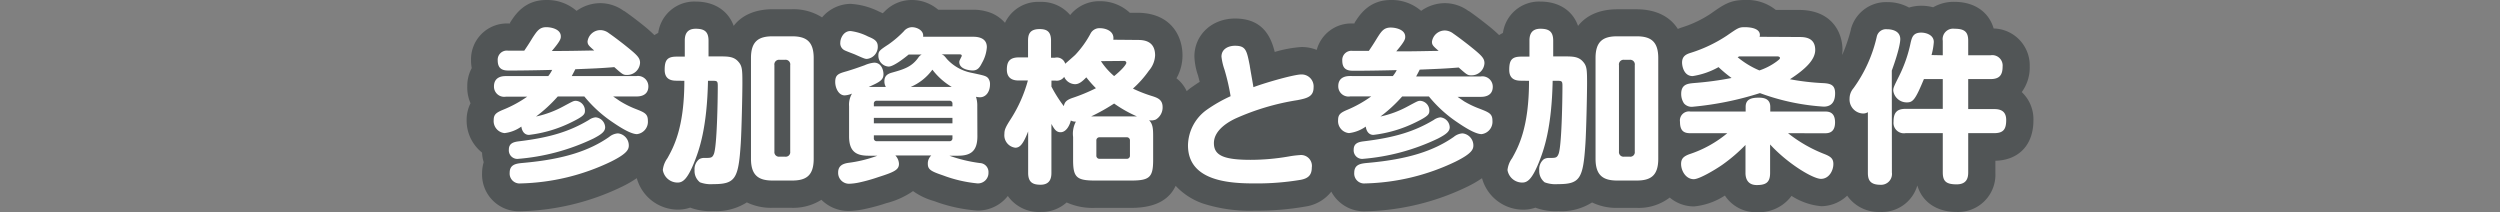<svg id="materials" xmlns="http://www.w3.org/2000/svg" viewBox="0 0 460 39.07"><rect x="0" y="0" width="460" height="39.07" fill="#808080" stroke="none"/><defs><style>.cls-1{fill:#515556;}.cls-2{fill:#fff;}</style></defs><title>eligibility-title</title><path class="cls-1" d="M372,16.94a7.61,7.61,0,0,0,1.47-4.7,6.8,6.8,0,0,0-6.64-7c-.86-3-3.5-4.9-7.21-4.9a7.55,7.55,0,0,0-3.92,1,8.29,8.29,0,0,0-2.2-.28,7.73,7.73,0,0,0-2.24.33,8.18,8.18,0,0,0-4-1,6.69,6.69,0,0,0-6.7,5l0,.07a30,30,0,0,1-1.59,4.65c0-.3.05-.6.05-.9,0-3.4-2.1-7.38-8-7.38h-4.27A8.44,8.44,0,0,0,321,0c-2.66,0-3.92.89-6.2,2.5A20.62,20.62,0,0,1,309.61,5c-.32.1-.61.21-.89.32-1.48-2.32-4.1-3.61-7.59-3.61h-3.54c-3.21,0-5.69,1.08-7.23,3.06C289.4,2,286.88.29,283.43.29a6.7,6.7,0,0,0-6.89,5.77,6.72,6.72,0,0,0-.7.4,28.85,28.85,0,0,0-2.44-2.09c-1.17-.93-2.22-1.71-3.12-2.33L270.17,2A7.4,7.4,0,0,0,265.94.58,7.57,7.57,0,0,0,261.49,2a8.26,8.26,0,0,0-5.57-2c-4,0-5.74,2.71-6.67,4.17l0,.07-.05.08h-.38a6.57,6.57,0,0,0-6.54,4.86,7.6,7.6,0,0,0-2.81-.53,22.68,22.68,0,0,0-4.92.91c-.69-2.78-2.19-6.15-7.29-6.15-4.27,0-7.49,3-7.49,7a11.93,11.93,0,0,0,.67,3.48l.06.23c.09.34.17.66.25.94-.51.31-1,.66-1.57,1.05-.29.2-.56.44-.83.66a6.27,6.27,0,0,0-1.88-2.36,8.57,8.57,0,0,0,1.11-4.21c0-3.63-2.18-7.85-8.33-7.85h-1.36A8,8,0,0,0,202.4.22a6.89,6.89,0,0,0-5.49,2.55A6.92,6.92,0,0,0,191.36.35a6.73,6.73,0,0,0-6.44,3.85,6.91,6.91,0,0,0-2.52-1.8,9.06,9.06,0,0,0-3.46-.61h-6.31A7.44,7.44,0,0,0,167.78,0a6.92,6.92,0,0,0-5,2.1l-.25.24-.11.1c-.29-.15-.55-.25-.74-.34A13.44,13.44,0,0,0,156.5.71a7,7,0,0,0-5.24,2.49,9.79,9.79,0,0,0-5.53-1.5h-3.54C139,1.7,136.5,2.78,135,4.76,134,2,131.48.29,128,.29a6.7,6.7,0,0,0-6.89,5.77,6.72,6.72,0,0,0-.7.4A28.85,28.85,0,0,0,118,4.37c-1.17-.93-2.22-1.71-3.12-2.33L114.77,2A7.4,7.4,0,0,0,110.54.58,7.57,7.57,0,0,0,106.09,2a8.26,8.26,0,0,0-5.57-2c-4,0-5.74,2.71-6.67,4.17l0,.07,0,.08h-.38a6.6,6.6,0,0,0-6.8,6.79,7.66,7.66,0,0,0,.13,1.42,6.83,6.83,0,0,0-.82,3.32A7.17,7.17,0,0,0,86.58,19a6.73,6.73,0,0,0-.72,3.13,7.54,7.54,0,0,0,2.84,5.95A6.7,6.7,0,0,0,89,29.84a7.35,7.35,0,0,0-.3,2.08,6.76,6.76,0,0,0,7,6.95,45.2,45.2,0,0,0,18.89-4.59,20.87,20.87,0,0,0,2.58-1.5,7.87,7.87,0,0,0,7.54,5.79,6.81,6.81,0,0,0,2.28-.37,10.67,10.67,0,0,0,4.23.64,10.56,10.56,0,0,0,6.2-1.6,10.3,10.3,0,0,0,4.69,1h3.54a9.76,9.76,0,0,0,5.49-1.48,7,7,0,0,0,5.07,2.05,14.84,14.84,0,0,0,2.81-.33,36.3,36.3,0,0,0,4.07-1.1A15.18,15.18,0,0,0,168,35.16,12.35,12.35,0,0,0,171.88,37a28.4,28.4,0,0,0,7.93,1.74,7,7,0,0,0,5.63-2.68A7,7,0,0,0,191.51,39a6.89,6.89,0,0,0,4.75-1.75,11.68,11.68,0,0,0,5.24,1h6.63c4.87,0,7.14-1.8,8.19-4.06a12.41,12.41,0,0,0,5,3.25,28,28,0,0,0,9.58,1.32,51.6,51.6,0,0,0,9.67-.82,7.41,7.41,0,0,0,4.39-2.68,6.83,6.83,0,0,0,6.26,3.62,45.2,45.2,0,0,0,18.89-4.59,20.87,20.87,0,0,0,2.58-1.5,7.88,7.88,0,0,0,7.54,5.79,6.77,6.77,0,0,0,2.28-.37,10.67,10.67,0,0,0,4.23.64,10.56,10.56,0,0,0,6.2-1.6,10.3,10.3,0,0,0,4.69,1h3.54a9.38,9.38,0,0,0,6.06-1.9,6.93,6.93,0,0,0,4.5,1.63,12.62,12.62,0,0,0,5.65-2,6.8,6.8,0,0,0,5.93,3.06,7.42,7.42,0,0,0,6.33-3,12,12,0,0,0,5.49,1.9A7,7,0,0,0,339.88,36a7.07,7.07,0,0,0,6.1,3,6.78,6.78,0,0,0,6.81-4.88c.87,3,3.52,4.88,7.23,4.88a6.86,6.86,0,0,0,7.13-7.22v-2.2c4.32-.11,7-2.93,7-7.43A6.85,6.85,0,0,0,372,16.94ZM238.56,23.55h0Z"/><path class="cls-2" d="M100.88,14a6.15,6.15,0,0,0,.72-1.14c-2.07.06-5.73.12-7.83.12-.87,0-2.19,0-2.19-1.86a1.68,1.68,0,0,1,1.89-1.8c1,0,2.07,0,3,0,.45-.68.69-1,1.56-2.43C98.81,5.73,99.26,5,100.52,5c.87,0,2.67.34,2.67,1.69,0,.38,0,.75-1.65,2.69h1.17c2.22,0,4.44-.06,6.63-.09-1-.87-1.23-1.08-1.23-1.68a2.4,2.4,0,0,1,2.43-2.07,2.64,2.64,0,0,1,1.5.57c.48.33,1.41,1,2.85,2.13,2.34,1.87,2.88,2.37,2.88,3.33a2.36,2.36,0,0,1-2.34,2.22c-.72,0-.78,0-2.4-1.44-2.52.21-3.57.24-7.17.39-.3.6-.45.87-.66,1.26h11.88a1.91,1.91,0,0,1,2.22,1.89c0,1.86-1.8,1.86-2.22,1.86h-4.26l1.23.84A17.39,17.39,0,0,0,116.84,20c1.77.69,2.37.93,2.37,2.22a2.29,2.29,0,0,1-2,2.46c-1.17,0-3.21-1.32-4.44-2.16a23.82,23.82,0,0,1-5.25-4.77h-4.89a26.57,26.57,0,0,1-4,3.69,18.63,18.63,0,0,0,5.07-1.89c1.74-.93,1.83-1,2.28-1a1.8,1.8,0,0,1,1.65,1.8c0,.63-.12,1-2.58,2.19a23.82,23.82,0,0,1-7.71,2.28c-.93,0-1.32-.81-1.41-1.53a6.64,6.64,0,0,1-3.09,1.2,2.22,2.22,0,0,1-2-2.4c0-1,.42-1.35,1.71-1.89A22.07,22.07,0,0,0,97,17.79H93.08a1.88,1.88,0,0,1-2.19-1.89C90.89,14,92.66,14,93.08,14Zm10.47,9.39c0,.78-.6,1.29-2.16,2.1a39.3,39.3,0,0,1-14,3.75,1.57,1.57,0,0,1-1.56-1.71c0-1.17.87-1.41,1.86-1.53,5.7-.69,9.3-1.8,12.87-3.93a2.48,2.48,0,0,1,1.23-.48A1.91,1.91,0,0,1,111.35,23.43Zm4.35,3.36c0,.72-.27,1.5-3.3,3a40.43,40.43,0,0,1-16.62,4,1.82,1.82,0,0,1-2-1.95c0-1.59,1.23-1.71,2.52-1.83,7.41-.66,12.12-2.22,15.78-4.77a2.83,2.83,0,0,1,1.62-.66A2.23,2.23,0,0,1,115.7,26.79Z"/><path class="cls-2" d="M124.49,14.85c-1,0-2.19-.24-2.19-2s.45-2.43,2.19-2.43H126V7.5c0-.77.12-2.21,2-2.21,1.59,0,2.37.5,2.37,2.21v2.88h2c1.56,0,2.67,0,3.51,1,.69.78.72,1.5.72,3.93,0,2.16-.15,8.76-.3,11.07-.42,6.54-1,7.5-5.07,7.5a5.76,5.76,0,0,1-2.43-.33,2.65,2.65,0,0,1-1-2.25,2.34,2.34,0,0,1,.84-2,1.82,1.82,0,0,1,1-.24c1.17,0,1.41,0,1.71-.72.57-1.35.72-9.75.72-12.54,0-.84-.12-.93-.87-.93h-.93c-.18,8.76-1.62,12.75-2.58,15.12-1.23,3-2.07,3.6-3,3.6a2.74,2.74,0,0,1-2.73-2.31,4.49,4.49,0,0,1,.84-2.16c1.11-2,3.12-5.55,3.12-14.25Zm25.23,14.37c0,3.15-1.44,4-4,4h-3.54c-2.46,0-4-.81-4-4V10.68c0-3.15,1.47-4,4-4h3.54c2.58,0,4,.9,4,4ZM145.4,12a.86.86,0,0,0-.93-1h-1.05a.86.86,0,0,0-.93,1V27.9a.84.84,0,0,0,.93.93h1.05a.83.83,0,0,0,.93-.93Z"/><path class="cls-2" d="M179.84,25.08c0,2.79-1.29,3.57-3.57,3.57h-1.59A26.94,26.94,0,0,0,180.29,30a1.65,1.65,0,0,1,1.59,1.74,1.93,1.93,0,0,1-2.07,2,24.5,24.5,0,0,1-6.3-1.47c-2.22-.75-2.79-1.08-2.79-2.13a2,2,0,0,1,.63-1.53h-6.6a2.36,2.36,0,0,1,.66,1.53c0,1.08-.81,1.5-3.75,2.43a31.1,31.1,0,0,1-3.54,1,10.4,10.4,0,0,1-1.83.24,2,2,0,0,1-2.07-2.1c0-1.35,1.11-1.62,1.83-1.74a24.1,24.1,0,0,0,5.4-1.32H159.8c-2.25,0-3.57-.75-3.57-3.57V19.56a4,4,0,0,1,.54-2.34,3.87,3.87,0,0,1-1.35.33c-1.14,0-1.74-1.41-1.74-2.46,0-1.38.63-1.56,2.19-2,1.26-.39,1.53-.48,3.21-1.08a5.56,5.56,0,0,1,1.77-.48c1.41,0,1.71,1.53,1.71,2.1,0,1.05-.6,1.44-2.73,2.37H163a1.94,1.94,0,0,1-.27-1.05c0-1,.6-1.35,1.29-1.56,2.25-.63,3.72-1.05,4.95-2.79a1.7,1.7,0,0,1,.63-.57h-2.4c-.9.75-2.82,2.22-3.69,2.22a2,2,0,0,1-1.89-2c0-.84.21-1,1.89-2.1a19.29,19.29,0,0,0,2.79-2.39A2,2,0,0,1,167.78,5c1,0,2.25.65,2.07,1.76h9.09c.63,0,2.64,0,2.64,1.92a6.73,6.73,0,0,1-.9,2.91c-.45.9-.84,1.38-1.74,1.38-.09,0-2.43-.06-2.43-1.56,0-.18.06-.3.36-.9a.57.57,0,0,0,.09-.27c0-.24-.33-.24-.39-.24h-3.3c.42.18.48.27,1,.9a8.26,8.26,0,0,0,4.32,2.46c2.55.54,2.82.6,3.21,1a1.76,1.76,0,0,1,.36,1.17c0,1.32-.72,2.37-1.86,2.37a3.88,3.88,0,0,1-.72-.09,5.2,5.2,0,0,1,.24,1.74ZM156.5,5.71a9.77,9.77,0,0,1,3.21,1c1,.42,1.8.77,1.8,1.82a2.23,2.23,0,0,1-2,2.31c-.36,0-.57-.09-2.25-.84-.3-.12-1.65-.62-1.92-.78a1.43,1.43,0,0,1-.72-1.44C154.61,7.21,155.12,5.71,156.5,5.71Zm18.75,13.85v-.45a.51.51,0,0,0-.57-.57H161.36a.5.5,0,0,0-.57.57v.45Zm-14.46,2.13v1h14.46v-1Zm0,3.21v.51a.51.51,0,0,0,.57.57h13.32a.52.52,0,0,0,.57-.57V24.9ZM175.13,16a12.5,12.5,0,0,1-3.57-3.18,9.62,9.62,0,0,1-4,3.18Z"/><path class="cls-2" d="M209.21,7.35c1,0,3.33,0,3.33,2.85A4.63,4.63,0,0,1,211.4,13a19.14,19.14,0,0,1-2.94,3.3,25,25,0,0,0,3.63,1.41c.9.3,1.83.63,1.83,2A2.59,2.59,0,0,1,212.66,22a2.18,2.18,0,0,1-1.23.12c.72.72.75,1.65.75,3.06v4.26c0,3.18-.66,3.78-4.05,3.78H201.5c-3.39,0-4.05-.57-4.05-3.78V25.2a4.73,4.73,0,0,1,.51-2.82,1.82,1.82,0,0,1-.93-.21c-.12.6-.72,2.16-1.89,2.16-.84,0-1.2-.66-1.68-1.53v9c0,.87-.18,2.19-2,2.19-1.41,0-2.28-.42-2.28-2.19V24.18c-.9,2.31-1.5,3-2.37,3a2.31,2.31,0,0,1-2-2.55c0-.78.24-1.29,1.23-2.82a25.5,25.5,0,0,0,3.09-7h-1.62c-.57,0-2.25,0-2.25-2,0-1.47.51-2.25,2.25-2.25h1.65V7.48c0-1.15.3-2.13,2.13-2.13,1.38,0,2.1.5,2.1,2.13v3.14h.72A1.59,1.59,0,0,1,196,11.73c.3-.27,1.62-1.41,1.86-1.65a18.15,18.15,0,0,0,2.85-4,1.85,1.85,0,0,1,1.74-.89c.84,0,2.64.44,2.4,2.12Zm-15.75,8.58a24.93,24.93,0,0,0,2.28,3.6c.15-.72.45-1.11,1.56-1.5a32,32,0,0,0,4.35-1.8,22,22,0,0,1-1.77-2c-.75.78-1.35,1.26-2.07,1.26a2.24,2.24,0,0,1-2-1.35,1.65,1.65,0,0,1-1.62.69h-.72ZM205,19.05a36,36,0,0,1-4.23,2.37h8.43A23.43,23.43,0,0,1,205,19.05Zm2.91,6.84a.57.57,0,0,0-.63-.63h-4.92a.57.57,0,0,0-.63.63v2.7a.57.57,0,0,0,.63.63h4.92a.57.57,0,0,0,.63-.63Zm-5.34-14.64A12.85,12.85,0,0,0,205,14c1.38-1.11,2.25-2.13,2.25-2.46a.38.38,0,0,0-.42-.33Z"/><path class="cls-2" d="M239.43,13.7a2.2,2.2,0,0,1,2.27,2.38c0,1.68-1.15,2-3,2.35a44.58,44.58,0,0,0-11.4,3.39c-1,.48-3.94,2-3.94,4.51,0,2.24,1.73,3.08,6.77,3.08a41.13,41.13,0,0,0,7-.62,17.57,17.57,0,0,1,2-.25,2,2,0,0,1,2.24,2.3c0,1.51-.83,2-2,2.24a48.63,48.63,0,0,1-8.49.67c-4.56,0-12.29-.37-12.29-7a8.2,8.2,0,0,1,3.5-6.58,26.9,26.9,0,0,1,4.34-2.47,38.85,38.85,0,0,0-1.12-4.87,11.12,11.12,0,0,1-.56-2.41c0-1.42,1.29-2,2.49-2,2,0,2.16.84,2.72,3.67,0,.17.64,3.67.67,3.95C233.16,15.1,238.17,13.7,239.43,13.7Z"/><path class="cls-2" d="M256.28,14A6.15,6.15,0,0,0,257,12.9c-2.07.06-5.73.12-7.83.12-.87,0-2.19,0-2.19-1.86a1.68,1.68,0,0,1,1.89-1.8c1,0,2.07,0,3,0,.45-.68.69-1,1.56-2.43.75-1.17,1.2-1.86,2.46-1.86.87,0,2.67.34,2.67,1.69,0,.38,0,.75-1.65,2.69h1.17c2.22,0,4.44-.06,6.63-.09-1-.87-1.23-1.08-1.23-1.68a2.4,2.4,0,0,1,2.43-2.07,2.64,2.64,0,0,1,1.5.57c.48.33,1.41,1,2.85,2.13,2.34,1.87,2.88,2.37,2.88,3.33a2.36,2.36,0,0,1-2.34,2.22c-.72,0-.78,0-2.4-1.44-2.52.21-3.57.24-7.17.39-.3.6-.45.87-.66,1.26h11.88a1.91,1.91,0,0,1,2.22,1.89c0,1.86-1.8,1.86-2.22,1.86h-4.26l1.23.84A17.39,17.39,0,0,0,272.24,20c1.77.69,2.37.93,2.37,2.22a2.29,2.29,0,0,1-2,2.46c-1.17,0-3.21-1.32-4.44-2.16a23.82,23.82,0,0,1-5.25-4.77H258a26.57,26.57,0,0,1-4,3.69,18.63,18.63,0,0,0,5.07-1.89c1.74-.93,1.83-1,2.28-1a1.8,1.8,0,0,1,1.65,1.8c0,.63-.12,1-2.58,2.19a23.82,23.82,0,0,1-7.71,2.28c-.93,0-1.32-.81-1.41-1.53a6.64,6.64,0,0,1-3.09,1.2,2.22,2.22,0,0,1-2-2.4c0-1,.42-1.35,1.71-1.89a22.07,22.07,0,0,0,4.38-2.46h-3.87a1.88,1.88,0,0,1-2.19-1.89c0-1.86,1.77-1.86,2.19-1.86Zm10.47,9.39c0,.78-.6,1.29-2.16,2.1a39.3,39.3,0,0,1-13.95,3.75,1.57,1.57,0,0,1-1.56-1.71c0-1.17.87-1.41,1.86-1.53,5.7-.69,9.3-1.8,12.87-3.93a2.48,2.48,0,0,1,1.23-.48A1.91,1.91,0,0,1,266.75,23.43Zm4.35,3.36c0,.72-.27,1.5-3.3,3a40.43,40.43,0,0,1-16.62,4,1.82,1.82,0,0,1-2-1.95c0-1.59,1.23-1.71,2.52-1.83,7.41-.66,12.12-2.22,15.78-4.77a2.83,2.83,0,0,1,1.62-.66A2.23,2.23,0,0,1,271.1,26.79Z"/><path class="cls-2" d="M279.89,14.85c-1,0-2.19-.24-2.19-2s.45-2.43,2.19-2.43h1.53V7.5c0-.77.12-2.21,2-2.21,1.59,0,2.37.5,2.37,2.21v2.88h2c1.56,0,2.67,0,3.51,1,.69.78.72,1.5.72,3.93,0,2.16-.15,8.76-.3,11.07-.42,6.54-1,7.5-5.07,7.5a5.76,5.76,0,0,1-2.43-.33,2.65,2.65,0,0,1-1-2.25,2.34,2.34,0,0,1,.84-2,1.82,1.82,0,0,1,1-.24c1.17,0,1.41,0,1.71-.72.57-1.35.72-9.75.72-12.54,0-.84-.12-.93-.87-.93h-.93c-.18,8.76-1.62,12.75-2.58,15.12-1.23,3-2.07,3.6-3,3.6a2.74,2.74,0,0,1-2.73-2.31,4.49,4.49,0,0,1,.84-2.16c1.11-2,3.12-5.55,3.12-14.25Zm25.23,14.37c0,3.15-1.44,4-4,4h-3.54c-2.46,0-4-.81-4-4V10.68c0-3.15,1.47-4,4-4h3.54c2.58,0,4,.9,4,4ZM300.8,12a.86.86,0,0,0-.93-1h-1.05a.86.86,0,0,0-.93,1V27.9a.84.84,0,0,0,.93.93h1.05a.83.83,0,0,0,.93-.93Z"/><path class="cls-2" d="M329,24.51a25.84,25.84,0,0,0,6.78,3.87c1.11.45,1.56.84,1.56,1.8,0,1.23-.81,2.73-2.28,2.73s-6.12-2.79-9.36-6.33v5.25c0,1.77-.81,2.22-2.46,2.22s-2.07-1.17-2.07-2.22V26.67a30.24,30.24,0,0,1-4.32,3.69c-1.26.87-4.17,2.61-5.19,2.61-1.5,0-2.34-1.59-2.34-2.79,0-1,.48-1.41,1.5-1.8a21.18,21.18,0,0,0,7-3.87h-6.81c-1.17,0-1.89-.42-1.89-2.1a1.66,1.66,0,0,1,1.89-1.89H321.2v-.87c0-1.47,1.17-1.68,2.46-1.68,1,0,2.07.27,2.07,1.68v.87h10c.63,0,1.92,0,1.92,2s-1.35,2-1.92,2ZM331,6.81c.93,0,3,0,3,2.38,0,1.73-1.65,3.44-4.65,5.39a44.27,44.27,0,0,0,6.24.72c1.41.09,2.07.45,2.07,1.89,0,2-1.11,2.43-2.1,2.43a41.13,41.13,0,0,1-11.73-2.49,58.15,58.15,0,0,1-12.45,2.52,1.86,1.86,0,0,1-1.53-.63,3.13,3.13,0,0,1-.51-1.74c0-1.8,1.23-1.89,2.34-2a59.67,59.67,0,0,0,6.93-.93,24.73,24.73,0,0,1-2.4-2A14.11,14.11,0,0,1,311.45,14c-1.65,0-1.95-1.89-1.95-2.49,0-1.23.84-1.56,1.62-1.8a26.1,26.1,0,0,0,6.57-3.12C319.73,5.19,319.94,5,321,5c1.35,0,2.82.31,2.82,1.44a.88.88,0,0,1-.06.33Zm-11,3.57-.27.15a15.85,15.85,0,0,0,4,2.43,11.51,11.51,0,0,0,3.18-1.65c.54-.42.6-.48.6-.66s-.27-.27-.42-.27Z"/><path class="cls-2" d="M348.11,31.74A2,2,0,0,1,346,34c-2,0-2.31-1-2.31-2.22V20.64a1.62,1.62,0,0,1-1,.24,2.58,2.58,0,0,1-2.37-2.73,2.93,2.93,0,0,1,.72-1.92,25.88,25.88,0,0,0,4.29-9.5,1.74,1.74,0,0,1,1.89-1.35c.45,0,2.43.08,2.43,1.83,0,.38-.12,1.82-1.56,5.78Zm9.36-21.57V7.5a1.92,1.92,0,0,1,2.16-2.21c1.83,0,2.52.56,2.52,2.21v2.67h4.11a1.91,1.91,0,0,1,2.22,2.07c0,1.56-.57,2.31-2.22,2.31h-4.11v5.52h4.77c1,0,2.22.24,2.22,2s-.54,2.43-2.25,2.43h-4.74v7.2c0,.87-.15,2.22-2.13,2.22s-2.55-.6-2.55-2.22v-7.2h-6.84a1.91,1.91,0,0,1-2.22-2.07c0-1.74.63-2.4,2.22-2.4h6.84V14.55H354c-1.56,3.75-2,4.29-3.12,4.29a2.49,2.49,0,0,1-2.52-2.16c0-.51.09-.72,1.08-2.7a24.85,24.85,0,0,0,2.13-6.18C351.8,6.9,352,6,353.51,6c.81,0,2.31.38,2.31,1.73a12,12,0,0,1-.42,2.4Z"/></svg>